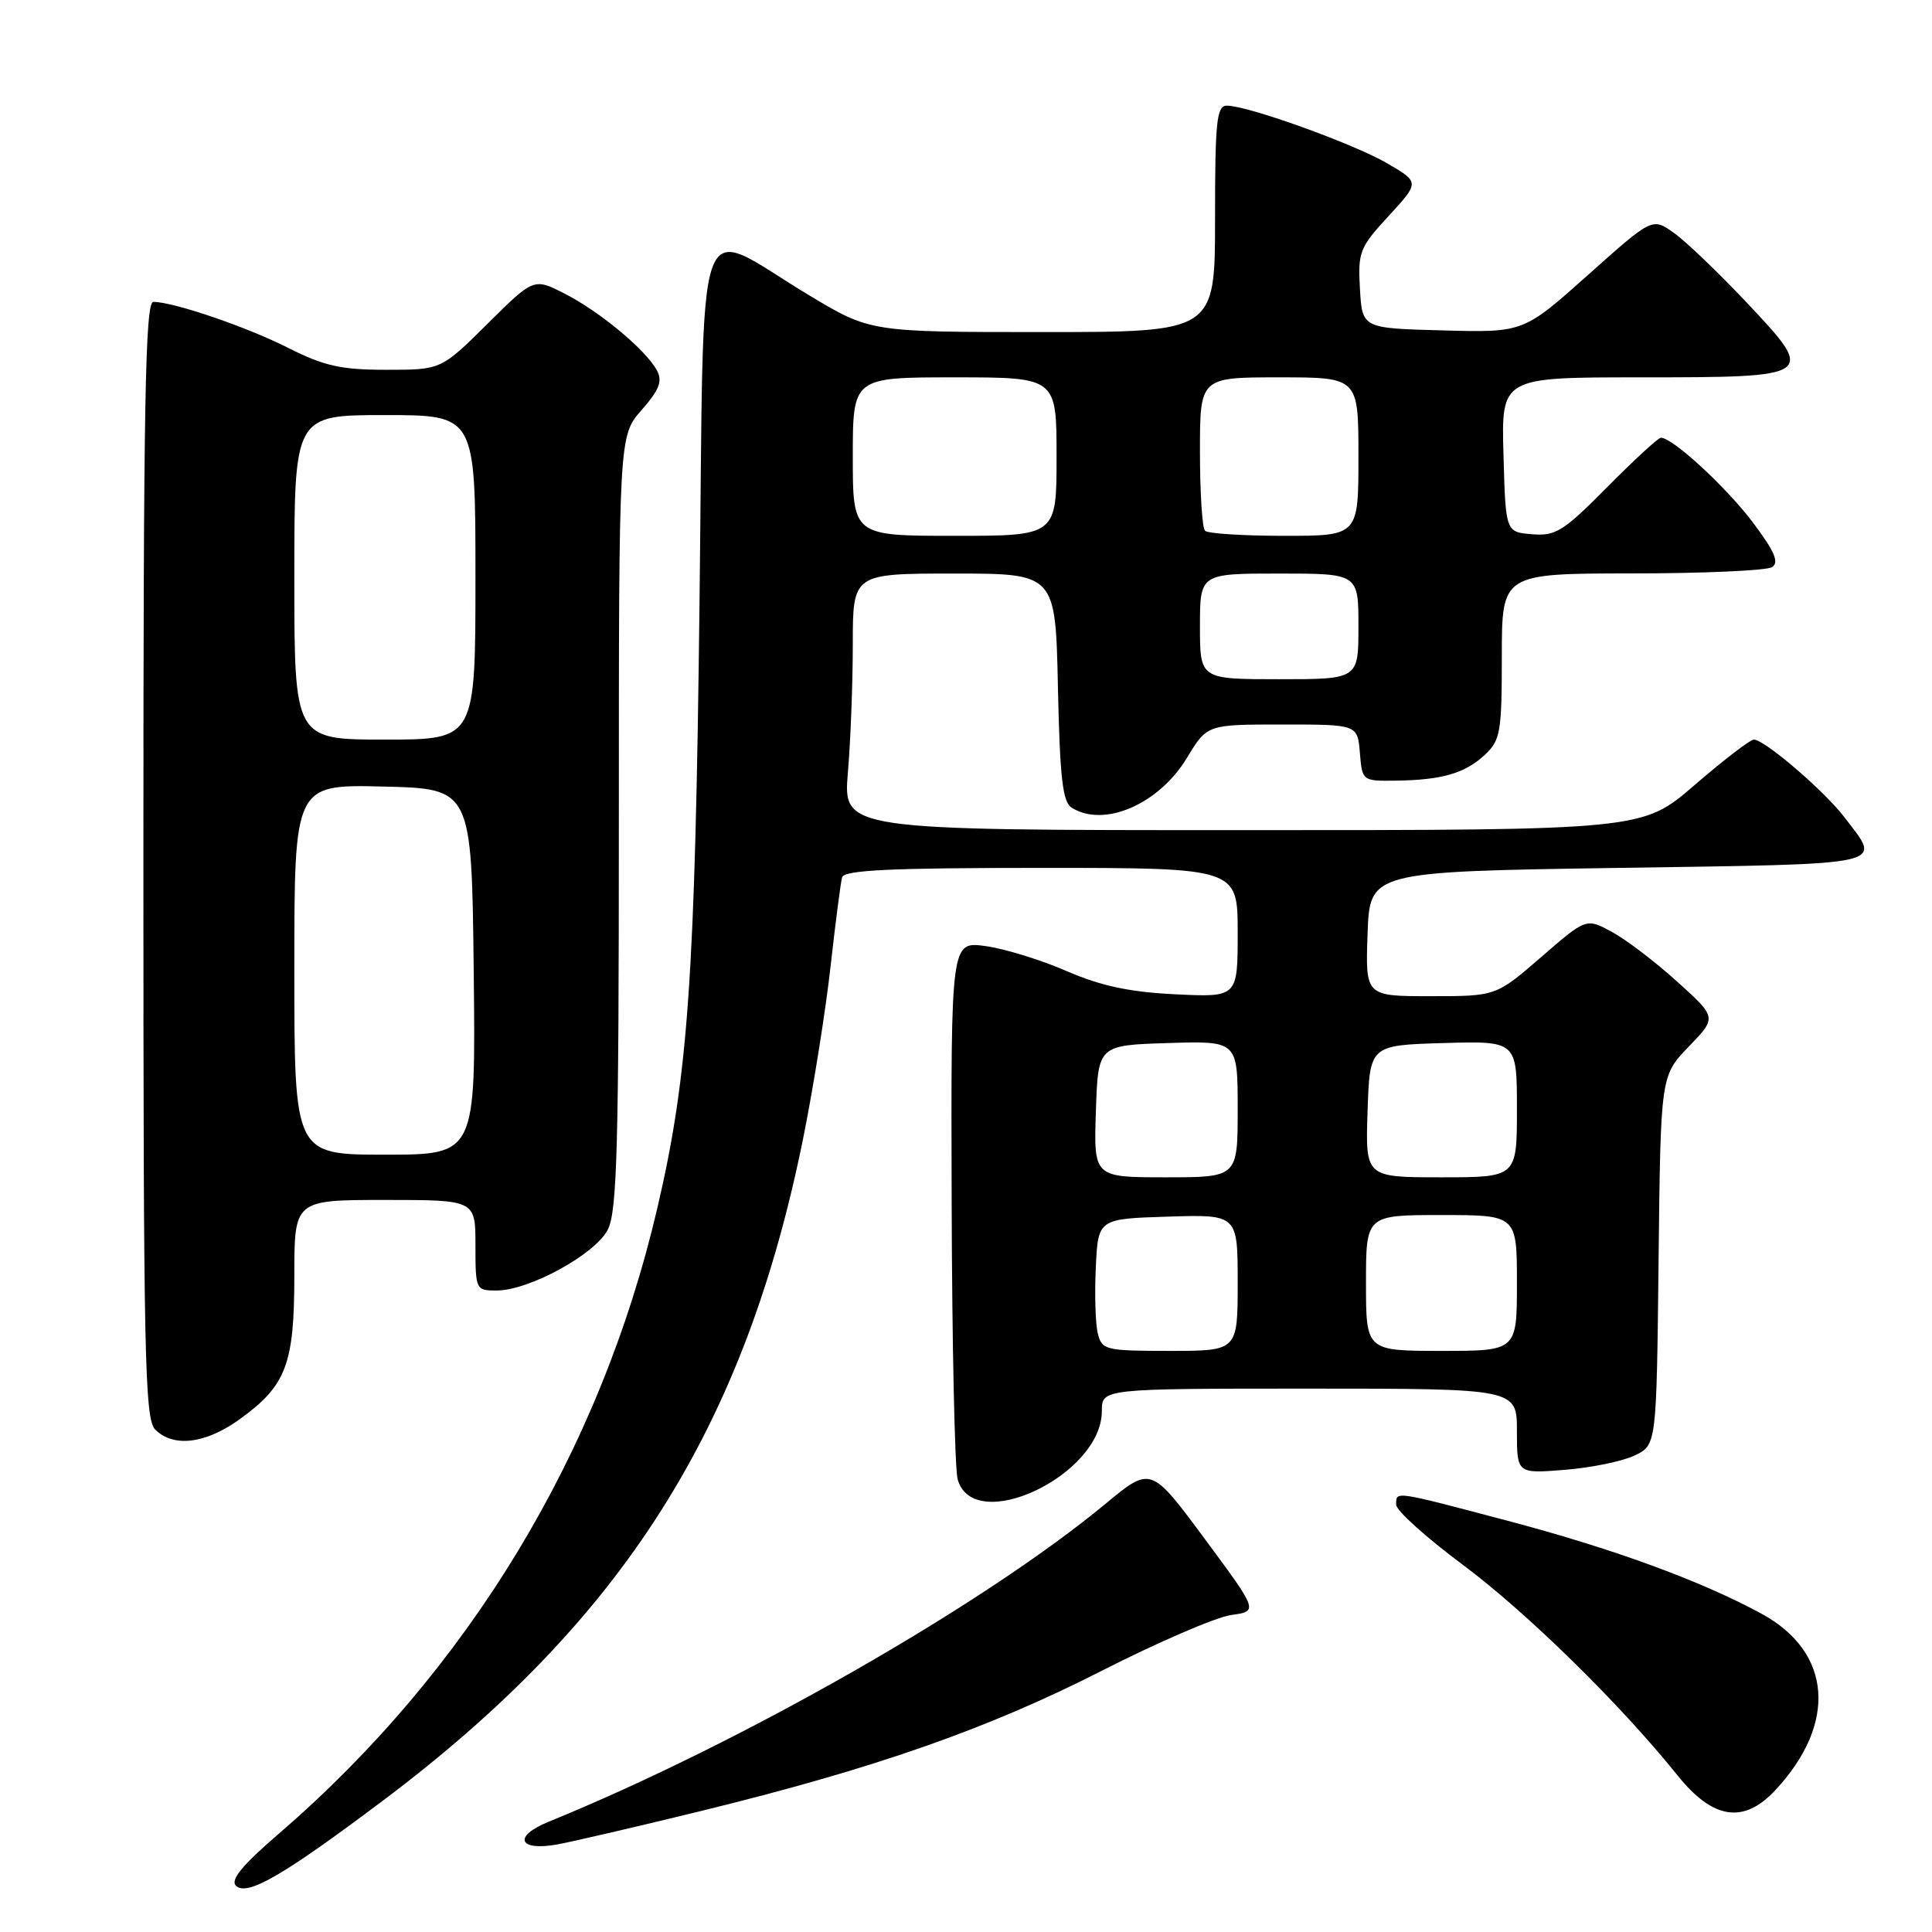 <?xml version="1.0" encoding="UTF-8" standalone="no"?>
<!DOCTYPE svg PUBLIC "-//W3C//DTD SVG 1.1//EN" "http://www.w3.org/Graphics/SVG/1.1/DTD/svg11.dtd" >
<svg xmlns="http://www.w3.org/2000/svg" xmlns:xlink="http://www.w3.org/1999/xlink" version="1.1" viewBox="0 0 256 256">
 <g >
 <path fill="currentColor"
d=" M 50.61 238.69 C 82.59 214.68 98.74 189.19 106.49 150.50 C 107.81 143.90 109.42 133.78 110.06 128.00 C 110.71 122.22 111.39 116.94 111.58 116.25 C 111.86 115.29 118.00 115.00 137.97 115.00 C 164.00 115.00 164.00 115.00 164.00 123.57 C 164.00 132.15 164.00 132.15 155.75 131.75 C 149.64 131.45 145.90 130.65 141.33 128.67 C 137.93 127.19 133.09 125.70 130.58 125.36 C 126.00 124.73 126.00 124.73 126.10 159.11 C 126.15 178.03 126.51 194.62 126.89 196.00 C 128.97 203.54 146.00 195.49 146.00 186.97 C 146.00 184.00 146.00 184.00 173.50 184.00 C 201.00 184.00 201.00 184.00 201.00 189.64 C 201.00 195.27 201.00 195.27 207.35 194.76 C 210.84 194.48 215.00 193.63 216.60 192.86 C 219.50 191.47 219.50 191.47 219.77 167.01 C 220.04 142.55 220.04 142.55 223.77 138.68 C 227.50 134.82 227.50 134.82 222.21 130.05 C 219.31 127.42 215.41 124.46 213.55 123.46 C 210.18 121.64 210.18 121.64 204.21 126.82 C 198.23 132.00 198.23 132.00 189.57 132.00 C 180.92 132.00 180.92 132.00 181.21 123.75 C 181.50 115.50 181.50 115.50 214.50 115.00 C 250.88 114.45 249.35 114.79 244.42 108.32 C 241.75 104.81 233.81 98.00 232.40 98.00 C 231.90 98.01 228.38 100.71 224.57 104.00 C 217.64 110.00 217.64 110.00 164.68 110.00 C 111.71 110.00 111.71 110.00 112.35 102.35 C 112.71 98.14 113.00 90.49 113.00 85.35 C 113.00 76.00 113.00 76.00 126.43 76.00 C 139.86 76.00 139.86 76.00 140.18 91.04 C 140.44 103.07 140.80 106.27 142.00 107.02 C 146.28 109.72 153.57 106.57 157.29 100.40 C 159.95 96.00 159.95 96.00 169.92 96.00 C 179.88 96.00 179.88 96.00 180.19 99.75 C 180.50 103.49 180.51 103.50 185.00 103.44 C 191.09 103.35 194.12 102.47 196.77 100.00 C 198.81 98.09 199.00 97.01 199.00 86.96 C 199.00 76.00 199.00 76.00 216.25 75.98 C 225.74 75.98 234.08 75.60 234.80 75.15 C 235.78 74.53 235.16 73.08 232.26 69.22 C 228.75 64.56 221.64 58.00 220.08 58.00 C 219.73 58.00 216.53 60.94 212.97 64.54 C 207.17 70.40 206.14 71.05 203.00 70.79 C 199.50 70.50 199.50 70.50 199.22 60.25 C 198.93 50.00 198.93 50.00 217.34 50.00 C 240.62 50.00 240.72 49.92 231.38 40.02 C 227.68 36.10 223.37 31.97 221.80 30.86 C 218.94 28.82 218.94 28.82 210.40 36.45 C 201.86 44.07 201.86 44.07 191.18 43.78 C 180.50 43.50 180.50 43.50 180.20 38.28 C 179.92 33.39 180.15 32.79 184.01 28.61 C 188.11 24.15 188.11 24.15 183.81 21.64 C 179.35 19.04 165.34 14.00 162.57 14.00 C 161.21 14.00 161.00 16.02 161.00 29.00 C 161.00 44.00 161.00 44.00 138.16 44.00 C 115.32 44.00 115.32 44.00 107.17 39.10 C 91.70 29.81 93.34 25.19 92.69 79.85 C 92.11 129.45 91.20 142.52 87.10 160.08 C 79.52 192.52 62.06 221.35 36.85 243.06 C 32.11 247.14 30.50 249.10 31.26 249.86 C 32.71 251.31 37.44 248.58 50.61 238.69 Z  M 93.00 239.94 C 115.90 234.33 130.88 229.09 146.00 221.38 C 153.43 217.60 161.13 214.28 163.12 214.00 C 166.74 213.50 166.74 213.50 159.62 203.89 C 152.50 194.28 152.50 194.28 146.50 199.25 C 130.26 212.69 98.27 230.96 72.68 241.40 C 67.93 243.33 68.70 245.32 73.83 244.40 C 75.85 244.03 84.47 242.03 93.00 239.94 Z  M 235.20 237.25 C 243.49 228.39 242.76 218.90 233.40 213.82 C 225.35 209.45 213.67 205.18 199.69 201.49 C 184.55 197.49 185.00 197.56 185.00 199.38 C 185.00 200.15 188.94 203.70 193.75 207.28 C 202.28 213.63 214.65 225.75 222.30 235.27 C 226.97 241.08 231.03 241.70 235.20 237.25 Z  M 31.81 188.02 C 37.93 183.59 39.00 180.76 39.00 169.05 C 39.00 159.00 39.00 159.00 51.00 159.00 C 63.00 159.00 63.00 159.00 63.00 165.00 C 63.00 170.91 63.04 171.00 65.80 171.00 C 70.09 171.00 78.84 166.22 80.53 162.95 C 81.77 160.55 82.00 152.03 82.00 108.93 C 82.00 57.76 82.00 57.76 85.01 54.34 C 87.36 51.66 87.81 50.51 87.05 49.09 C 85.60 46.38 79.49 41.29 74.84 38.92 C 70.73 36.82 70.73 36.82 64.59 42.91 C 58.45 49.00 58.45 49.00 51.19 49.00 C 45.19 49.00 42.96 48.50 38.22 46.11 C 32.66 43.30 22.98 40.00 20.32 40.00 C 19.24 40.00 19.00 53.40 19.00 113.93 C 19.00 179.80 19.17 188.03 20.57 189.43 C 22.99 191.84 27.28 191.31 31.81 188.02 Z  M 145.47 176.72 C 145.15 175.46 145.03 171.53 145.20 167.97 C 145.50 161.50 145.50 161.50 154.75 161.21 C 164.00 160.92 164.00 160.92 164.00 169.96 C 164.00 179.00 164.00 179.00 155.02 179.00 C 146.50 179.00 146.01 178.88 145.47 176.72 Z  M 181.00 170.00 C 181.00 161.00 181.00 161.00 191.00 161.00 C 201.00 161.00 201.00 161.00 201.00 170.00 C 201.00 179.00 201.00 179.00 191.00 179.00 C 181.00 179.00 181.00 179.00 181.00 170.00 Z  M 145.21 147.25 C 145.50 138.50 145.50 138.50 154.75 138.21 C 164.00 137.92 164.00 137.92 164.00 146.96 C 164.00 156.00 164.00 156.00 154.46 156.00 C 144.92 156.00 144.92 156.00 145.21 147.25 Z  M 181.21 147.25 C 181.50 138.50 181.50 138.50 191.25 138.21 C 201.00 137.93 201.00 137.93 201.00 146.96 C 201.00 156.00 201.00 156.00 190.96 156.00 C 180.92 156.00 180.92 156.00 181.21 147.25 Z  M 159.00 83.00 C 159.00 76.00 159.00 76.00 169.50 76.00 C 180.00 76.00 180.00 76.00 180.00 83.00 C 180.00 90.00 180.00 90.00 169.50 90.00 C 159.00 90.00 159.00 90.00 159.00 83.00 Z  M 113.00 60.50 C 113.00 50.00 113.00 50.00 126.50 50.00 C 140.00 50.00 140.00 50.00 140.00 60.50 C 140.00 71.00 140.00 71.00 126.50 71.00 C 113.00 71.00 113.00 71.00 113.00 60.50 Z  M 159.67 70.33 C 159.30 69.97 159.00 65.24 159.00 59.83 C 159.00 50.00 159.00 50.00 169.50 50.00 C 180.00 50.00 180.00 50.00 180.00 60.50 C 180.00 71.00 180.00 71.00 170.17 71.00 C 164.76 71.00 160.03 70.70 159.67 70.33 Z  M 39.00 128.47 C 39.00 103.94 39.00 103.94 50.75 104.22 C 62.50 104.50 62.50 104.50 62.77 128.75 C 63.04 153.00 63.04 153.00 51.02 153.00 C 39.00 153.00 39.00 153.00 39.00 128.47 Z  M 39.00 76.50 C 39.00 55.00 39.00 55.00 51.00 55.00 C 63.00 55.00 63.00 55.00 63.00 76.50 C 63.00 98.00 63.00 98.00 51.00 98.00 C 39.00 98.00 39.00 98.00 39.00 76.50 Z "/>
</g>
</svg>